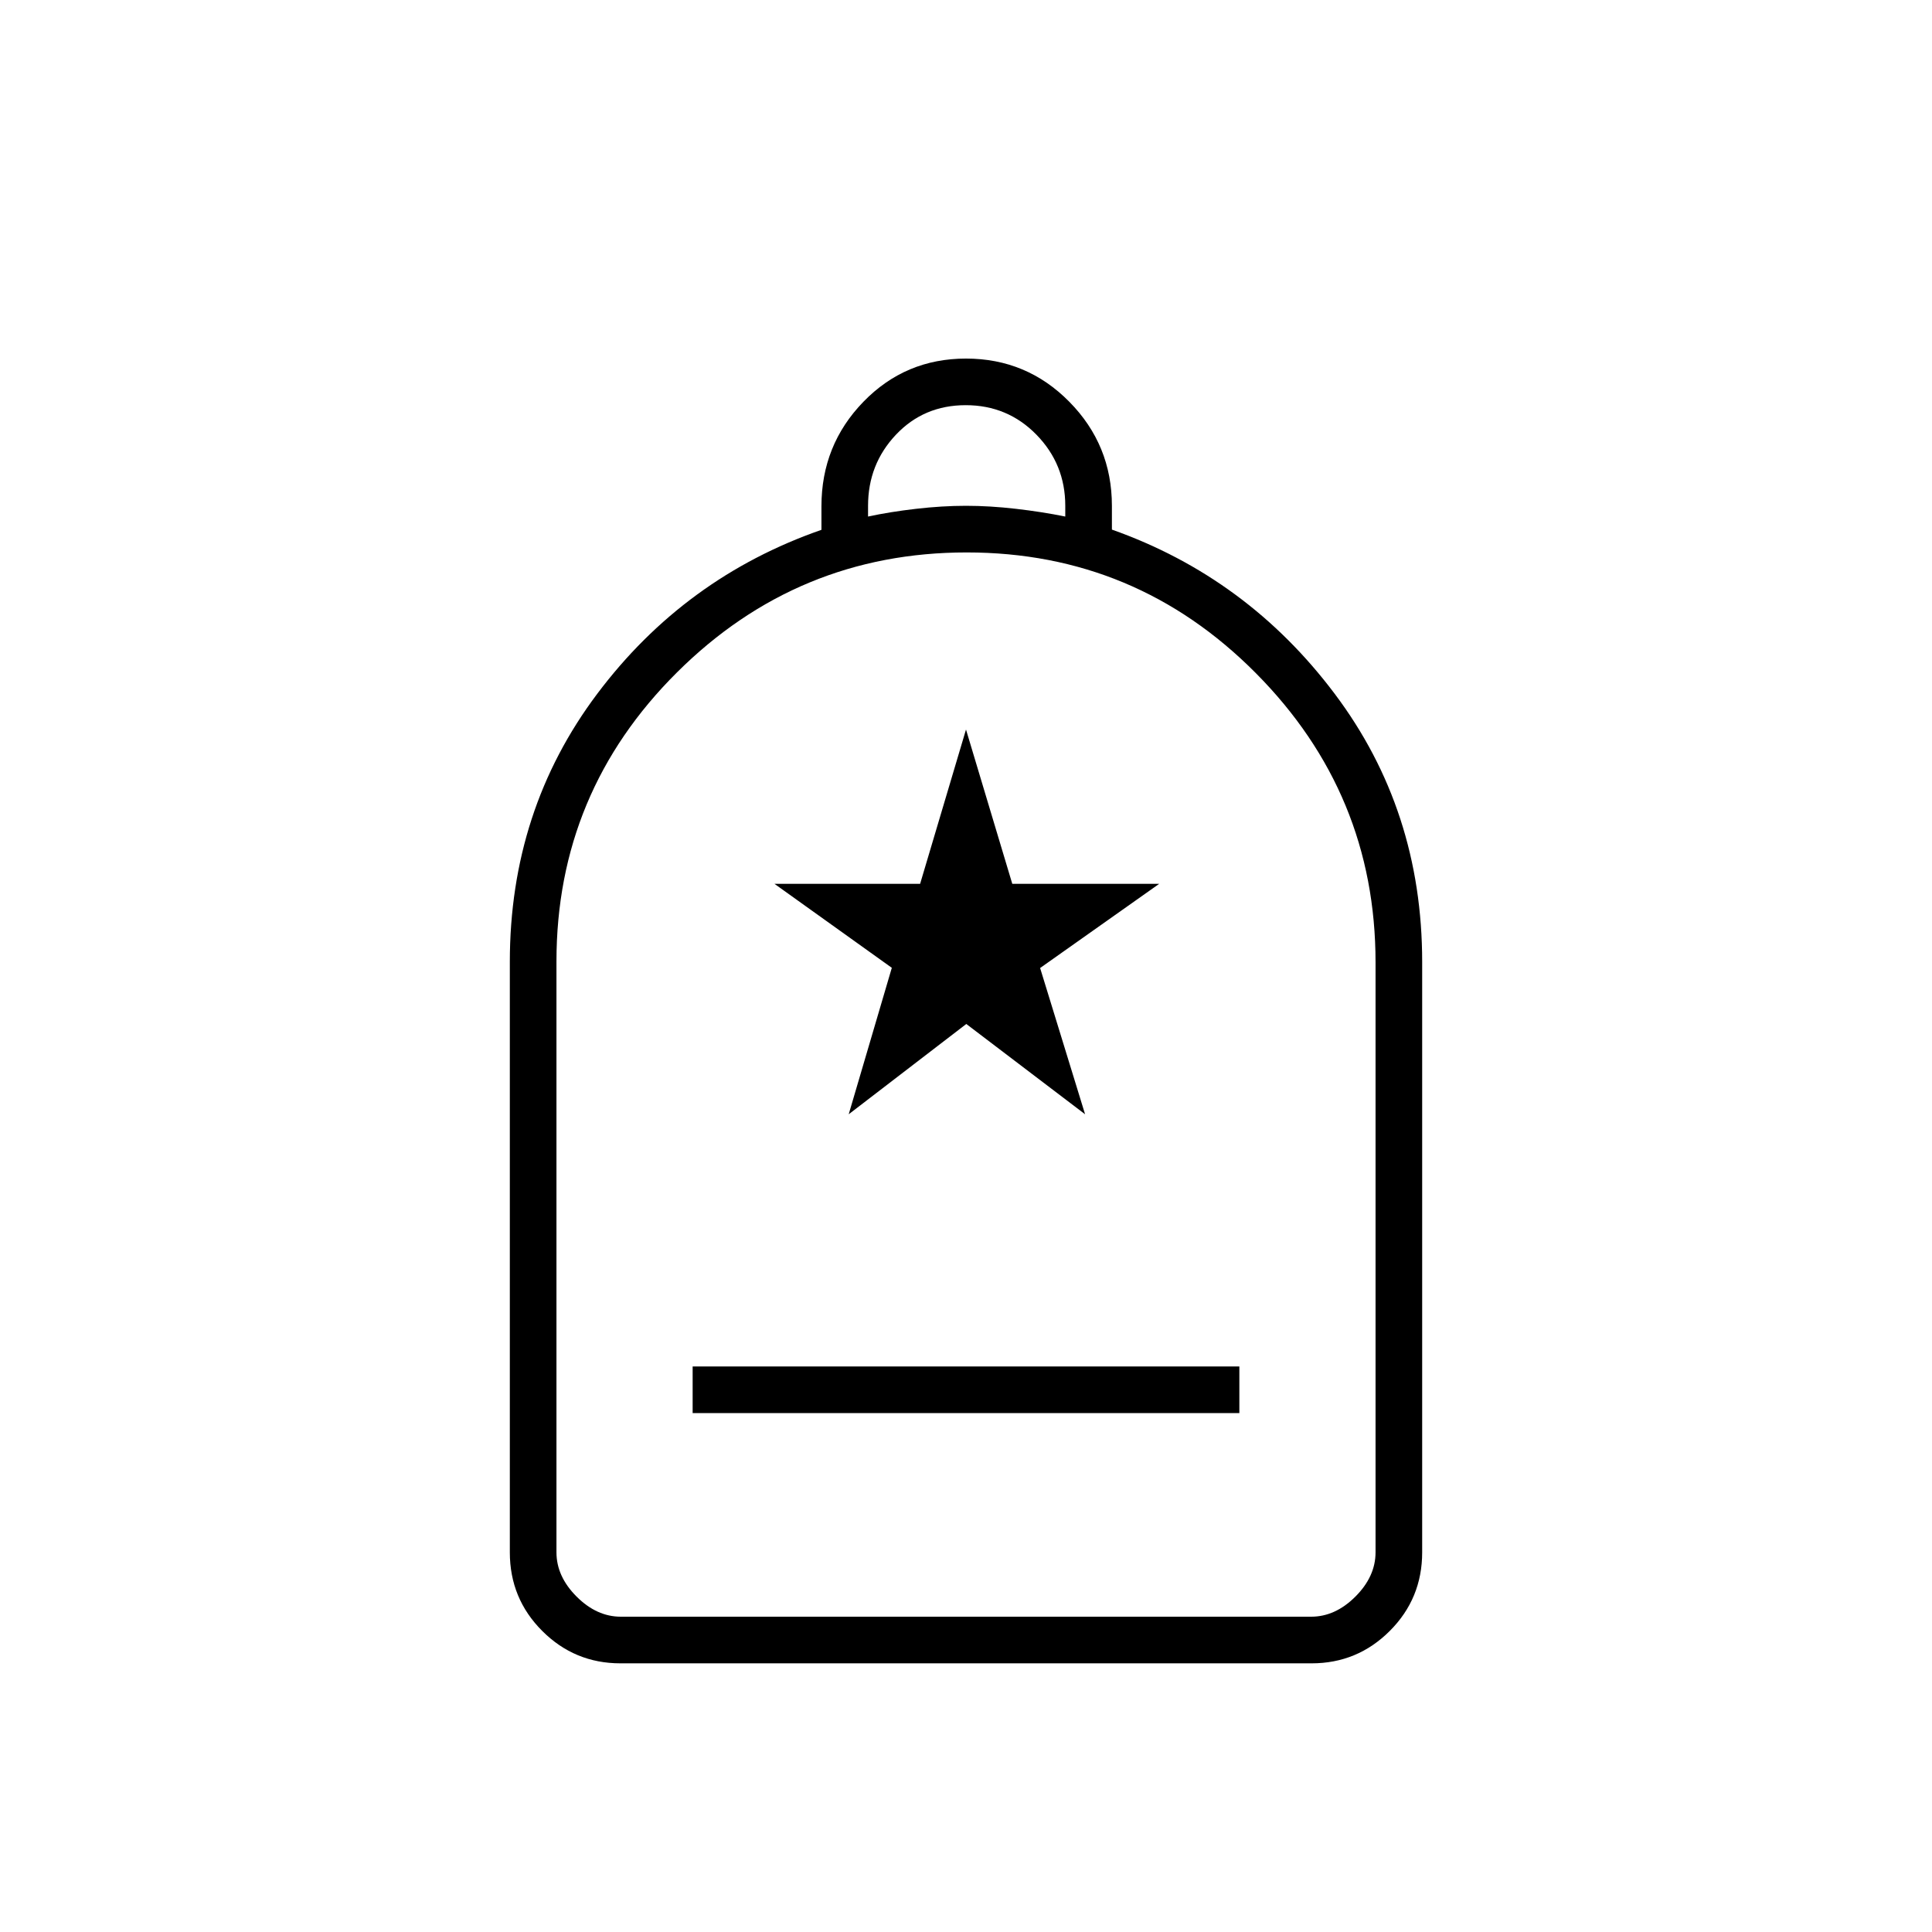 <svg xmlns="http://www.w3.org/2000/svg" height="40" viewBox="0 -960 960 960" width="40"><path d="M344.17-257.83h271.66V-281H344.17v23.17ZM308.28-133.5q-22.76 0-38.85-16.1-16.1-16.09-16.1-39.07V-482q0-75.48 43.45-133.28 43.44-57.81 111.39-81.45v-11.69q0-30.46 20.84-51.93 20.84-21.48 51-21.48t51.32 21.46q21.17 21.46 21.17 51.74v11.78q67.28 23.82 110.72 81.61 43.45 57.79 43.45 133.24v293.33q0 22.98-16.1 39.07-16.09 16.1-38.85 16.1H308.28Zm.22-23.17h343q12 0 22-10t10-22V-481.8q0-83.87-59.54-143.78-59.54-59.92-143.58-59.92-84.05 0-143.96 59.58-59.92 59.57-59.92 143.66v293.59q0 12 10 22t22 10Zm122.83-546.66q10.84-2.34 23.84-3.84t24.83-1.5q11.83 0 24.83 1.5 13 1.5 24.5 3.84v-5.34q0-20.66-14.33-35.33-14.33-14.67-35.14-14.67-20.81 0-34.67 14.67-13.86 14.67-13.86 35.33v5.34ZM308.5-156.67h-32 407-375Zm113.22-249.66 58.43-44.86 59.02 44.86L516.83-479 576-520.83h-73l-23-76.67-22.8 76.67h-72.37l58.31 41.73-21.42 72.77Z"/></svg>